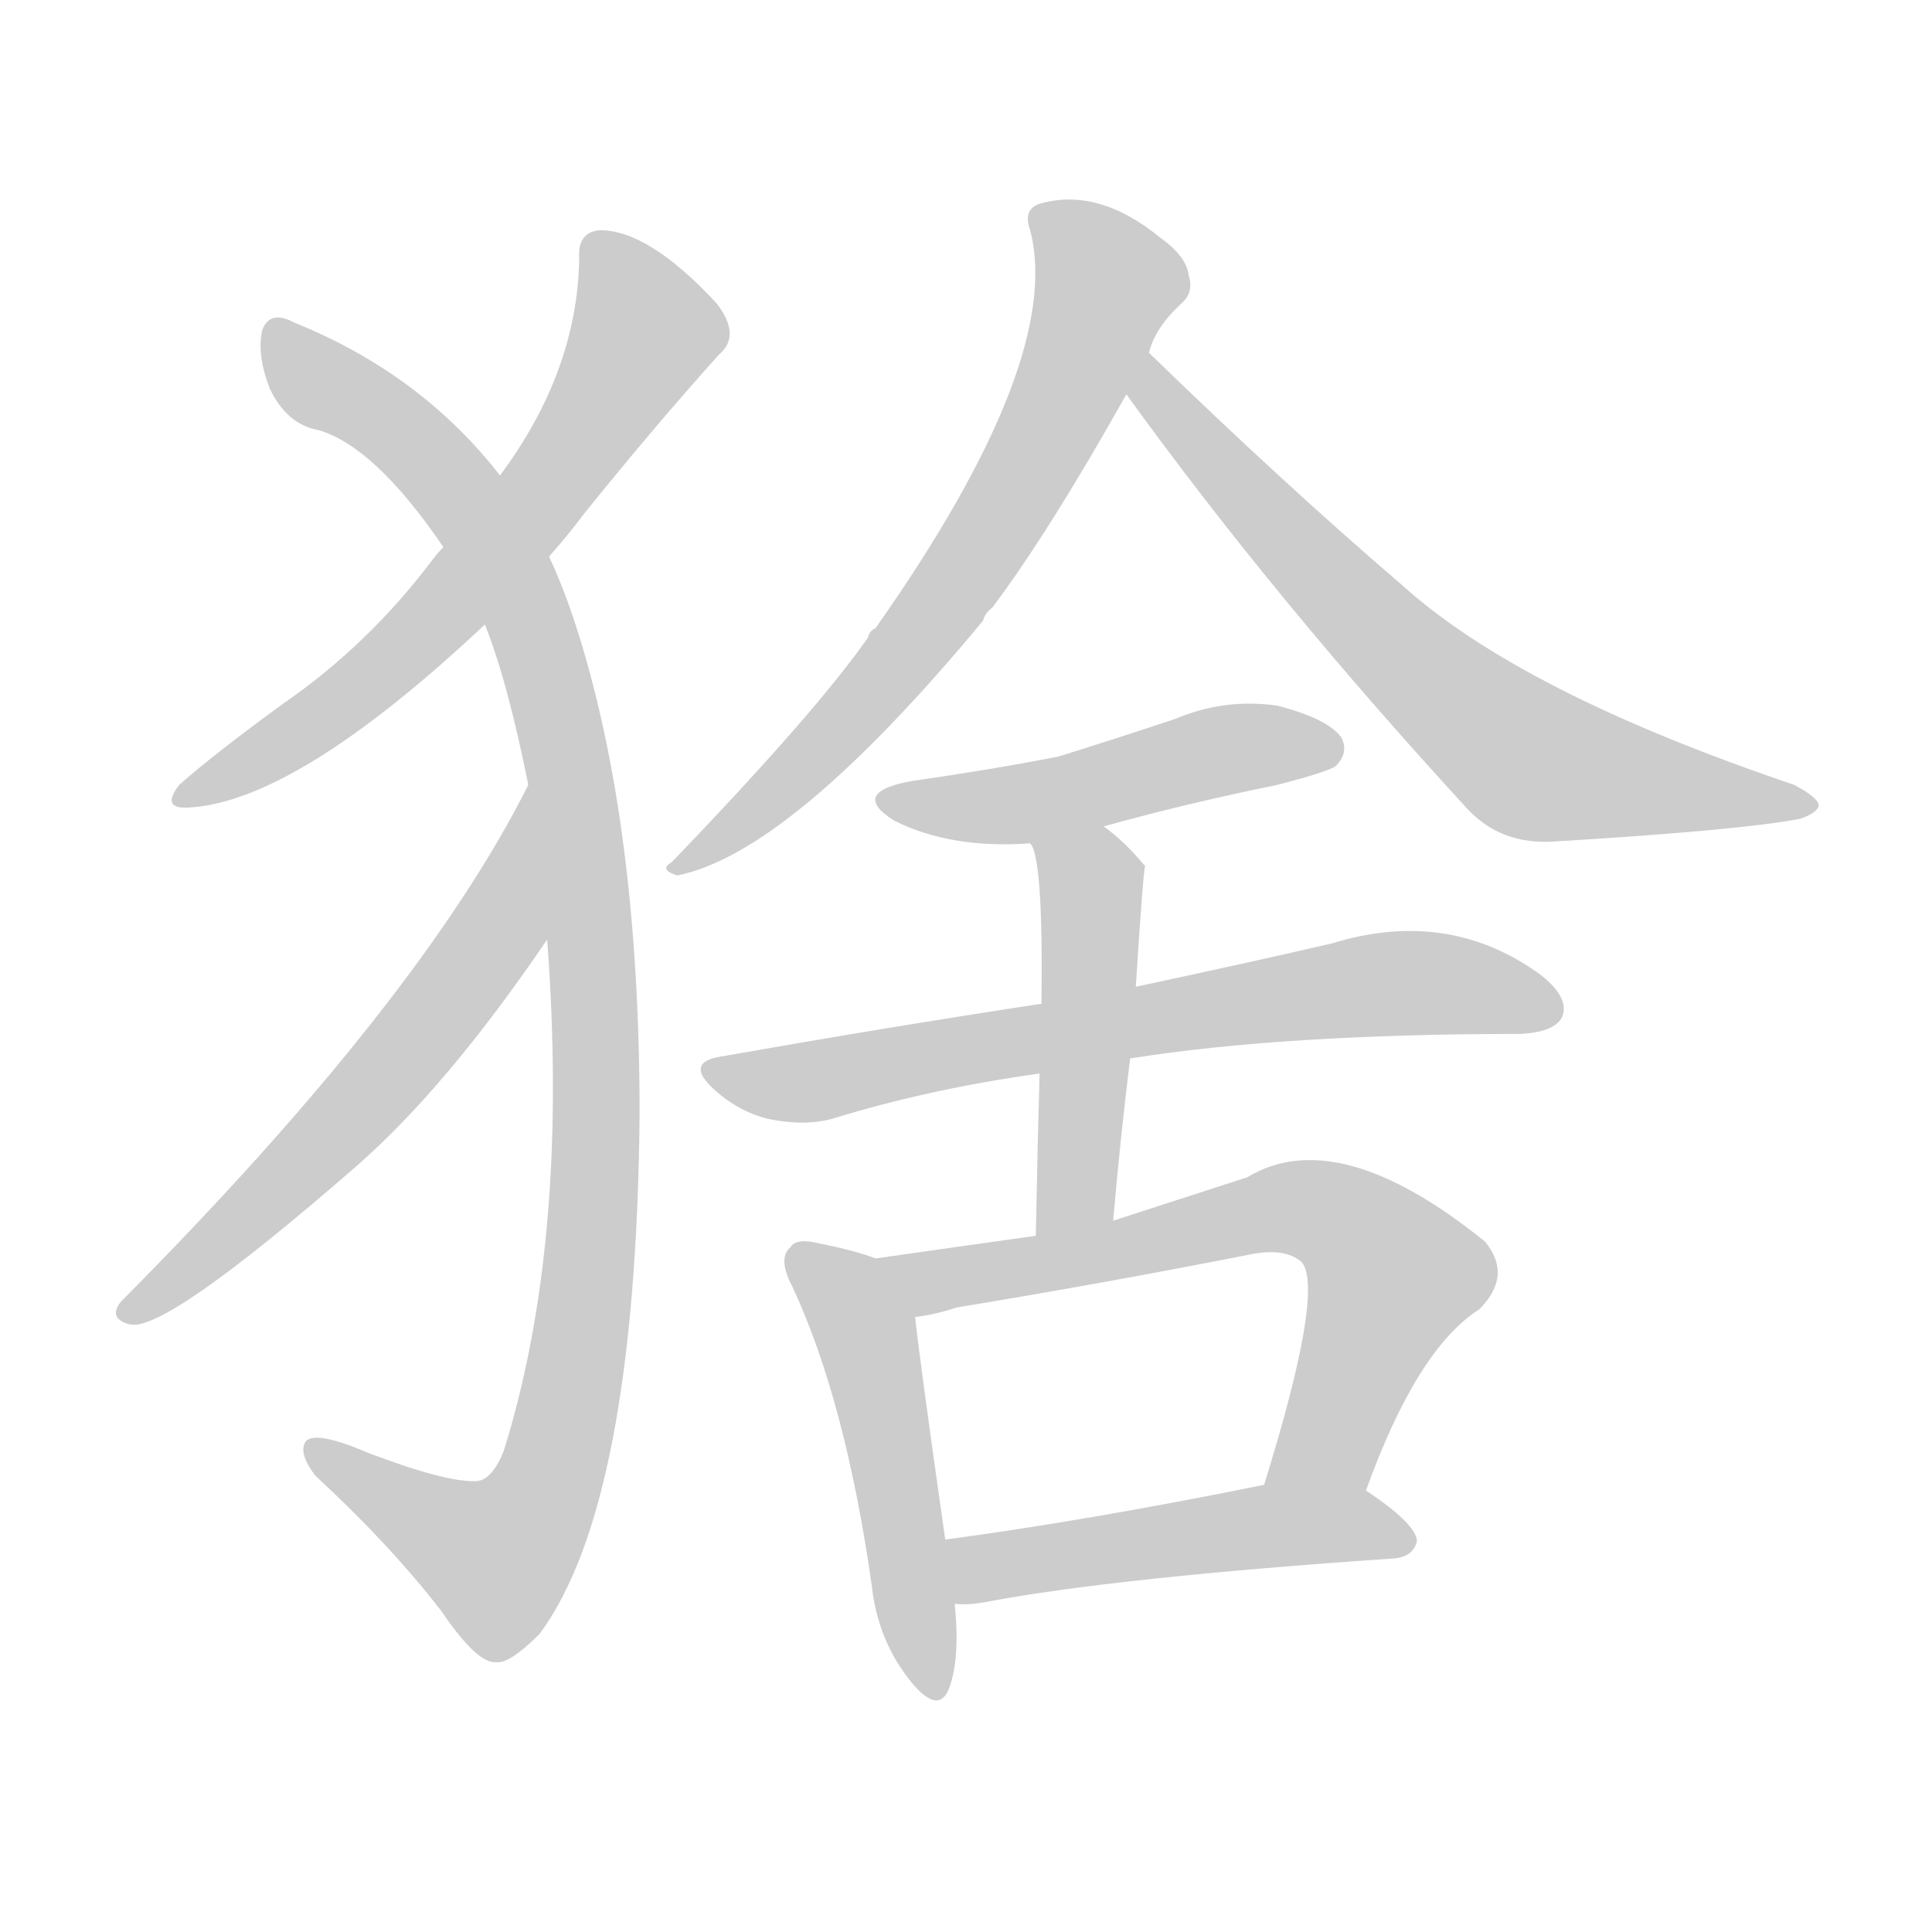 <!--
AnimCJK 2016-2018 Copyright Francois Mizessyn - https://github.com/parsimonhi/animCJK
Derived from:
    MakeMeAHanzi project - https://github.com/skishore/makemeahanzi
    Arphic PL KaitiM GB - https://apps.ubuntu.com/cat/applications/precise/fonts-arphic-gkai00mp/
    Arphic PL UKai - https://apps.ubuntu.com/cat/applications/fonts-arphic-ukai/
You can redistribute and/or modify this file under the terms of the Arphic Public License
as published by Arphic Technology Co., Ltd.
You should have received a copy of this license (the directory "APL") along with this file;
if not, see http://ftp.gnu.org/non-gnu/chinese-fonts-truetype/LICENSE.
-->
<svg id="z29470" class="acjk" version="1.1" viewBox="0 0 1024 1024" xmlns="http://www.w3.org/2000/svg" xmlns:xlink="http://www.w3.org/1999/xlink">
<style>
<![CDATA[
@keyframes z29470k {
	from {
		stroke:#ccc;
		stroke-dashoffset:3334;
	}
	1% {
		stroke:#c00;
		stroke-dashoffset:3334;
	}
	75% {
		stroke:#c00;
		stroke-dashoffset:0;
	}
	to {
		stroke:#000;
	}
}
#z29470 path[clip-path] {
	animation:z29470k 1s linear both;
	stroke-dasharray:3334;
	stroke-width:128;
	stroke-linecap:round;
	fill:none;
}
#z29470 path[clip-path="url(#z29470c1)"] {animation-delay:1s;}
#z29470 path[clip-path="url(#z29470c2)"] {animation-delay:2s;}
#z29470 path[clip-path="url(#z29470c3)"] {animation-delay:3s;}
#z29470 path[clip-path="url(#z29470c4)"] {animation-delay:4s;}
#z29470 path[clip-path="url(#z29470c5)"] {animation-delay:5s;}
#z29470 path[clip-path="url(#z29470c6)"] {animation-delay:6s;}
#z29470 path[clip-path="url(#z29470c7)"] {animation-delay:7s;}
#z29470 path[clip-path="url(#z29470c8)"] {animation-delay:8s;}
#z29470 path[clip-path="url(#z29470c9)"] {animation-delay:9s;}
#z29470 path[clip-path="url(#z29470c10)"] {animation-delay:10s;}
#z29470 path[clip-path="url(#z29470c11)"] {animation-delay:11s;}
#z29470 path {fill:#ccc;}
]]>
</style>
<path id="z29470d1" d="M291 295Q300 285 309 273Q346 227 381 188Q393 178 380 161Q344 122 318 122Q306 123 307 137Q306 197 265 252C245 277 245 277 235 290Q232 293 229 297Q195 342 150 373Q113 400 95 416Q85 429 100 428Q157 425 257 331C280 307 280 307 291 295Z"></path>
<path id="z29470d2" d="M290 498Q302 657 267 769Q261 784 253 785Q237 786 195 770Q167 758 162 764Q158 770 167 782Q207 819 234 854Q253 882 263 881Q270 882 286 866Q337 797 339 591Q339 438 306 334Q299 312 291 295C274 266 274 266 265 252Q223 198 156 171Q143 164 139 175Q136 188 143 206Q152 225 169 228Q199 237 235 290C250 317 250 317 257 331Q269 361 280 416C287 471 287 471 290 498Z"></path>
<path id="z29470d3" d="M280 416Q223 530 64 690Q57 699 69 702Q88 706 189 618Q237 576 290 498C304 474 292 391 280 416Z"></path>
<path id="z29470d4" d="M609 187Q612 174 626 161Q633 155 630 146Q629 136 615 126Q582 99 551 108Q542 111 546 122Q564 191 464 333Q461 334 460 338Q432 378 356 457Q349 461 359 464Q419 452 521 329Q522 325 526 322Q556 282 597 209C601 202 607 195 609 187Z"></path>
<path id="z29470d5" d="M597 209Q675 317 778 429Q796 448 824 446Q923 440 954 434Q963 431 964 427Q964 423 951 416Q806 367 743 310Q680 256 609 187C603 181 592 202 597 209Z"></path>
<path id="z29470d6" d="M585 438Q628 426 677 416Q704 409 708 406Q715 399 711 391Q704 381 677 374Q649 370 623 381Q593 391 561 401Q525 408 483 414Q450 420 474 435Q504 450 546 447C572 441 572 441 585 438Z"></path>
<path id="z29470d7" d="M599 561Q681 548 806 548Q824 547 828 539Q832 529 817 517Q768 481 706 500Q663 510 602 523C569 529 569 529 552 532Q473 544 382 560Q363 563 378 577Q391 589 407 593Q426 597 441 593Q493 577 551 569C583 564 583 564 599 561Z"></path>
<path id="z29470d8" d="M590 647Q594 601 599 561C601 536 601 536 602 523Q606 460 607 459C606 458 606 458 606 458Q596 446 585 438C574 430 541 435 546 447Q553 454 552 532C551 557 551 557 551 569Q550 603 549 655C549 669 590 661 590 647Z"></path>
<path id="z29470d9" d="M464 667Q454 663 434 659Q422 656 419 661Q412 667 420 682Q448 742 462 840Q465 868 481 889Q497 910 503 895Q509 879 506 850C503 827 503 827 501 816Q488 725 485 698C483 686 476 672 464 667Z"></path>
<path id="z29470d10" d="M724 790Q751 715 784 694Q802 676 787 658Q709 595 661 624Q624 636 590 647C563 652 563 652 549 655Q506 661 464 667C452 669 473 700 485 698Q495 697 507 693Q586 680 662 665Q681 661 690 669Q702 684 670 787C663 804 717 807 724 790Z"></path>
<path id="z29470d11" d="M506 850Q512 851 523 849Q592 836 739 826Q749 825 751 817Q751 808 724 790C709 781 688 783 670 787Q576 806 501 816C490 818 495 850 506 850Z"></path>
<defs>
	<clipPath id="z29470c1"><use xlink:href="#z29470d1"></use></clipPath>
	<clipPath id="z29470c2"><use xlink:href="#z29470d2"></use></clipPath>
	<clipPath id="z29470c3"><use xlink:href="#z29470d3"></use></clipPath>
	<clipPath id="z29470c4"><use xlink:href="#z29470d4"></use></clipPath>
	<clipPath id="z29470c5"><use xlink:href="#z29470d5"></use></clipPath>
	<clipPath id="z29470c6"><use xlink:href="#z29470d6"></use></clipPath>
	<clipPath id="z29470c7"><use xlink:href="#z29470d7"></use></clipPath>
	<clipPath id="z29470c8"><use xlink:href="#z29470d8"></use></clipPath>
	<clipPath id="z29470c9"><use xlink:href="#z29470d9"></use></clipPath>
	<clipPath id="z29470c10"><use xlink:href="#z29470d10"></use></clipPath>
	<clipPath id="z29470c11"><use xlink:href="#z29470d11"></use></clipPath>
</defs>
<path pathLength="3333" clip-path="url(#z29470c1)" d="M314 127L344 175L303 241L215 343L101 423"></path>
<path pathLength="3333" clip-path="url(#z29470c2)" d="M147 173L236 253L279 324L316 570L284 804L257 833L167 772"></path>
<path pathLength="3333" clip-path="url(#z29470c3)" d="M278 427L265 490L223 548L70 694"></path>
<path pathLength="3333" clip-path="url(#z29470c4)" d="M552 115L588 160L530 275L445 387L358 458"></path>
<path pathLength="3333" clip-path="url(#z29470c5)" d="M609 194L804 399L956 427"></path>
<path pathLength="3333" clip-path="url(#z29470c6)" d="M471 422L706 390"></path>
<path pathLength="3333" clip-path="url(#z29470c7)" d="M382 572L718 523L824 533"></path>
<path pathLength="3333" clip-path="url(#z29470c8)" d="M554 455L579 485L565 651"></path>
<path pathLength="3333" clip-path="url(#z29470c9)" d="M423 668L459 707L495 894"></path>
<path pathLength="3333" clip-path="url(#z29470c10)" d="M472 669L705 643L743 681L686 787"></path>
<path pathLength="3333" clip-path="url(#z29470c11)" d="M509 822L744 817"></path>
</svg>